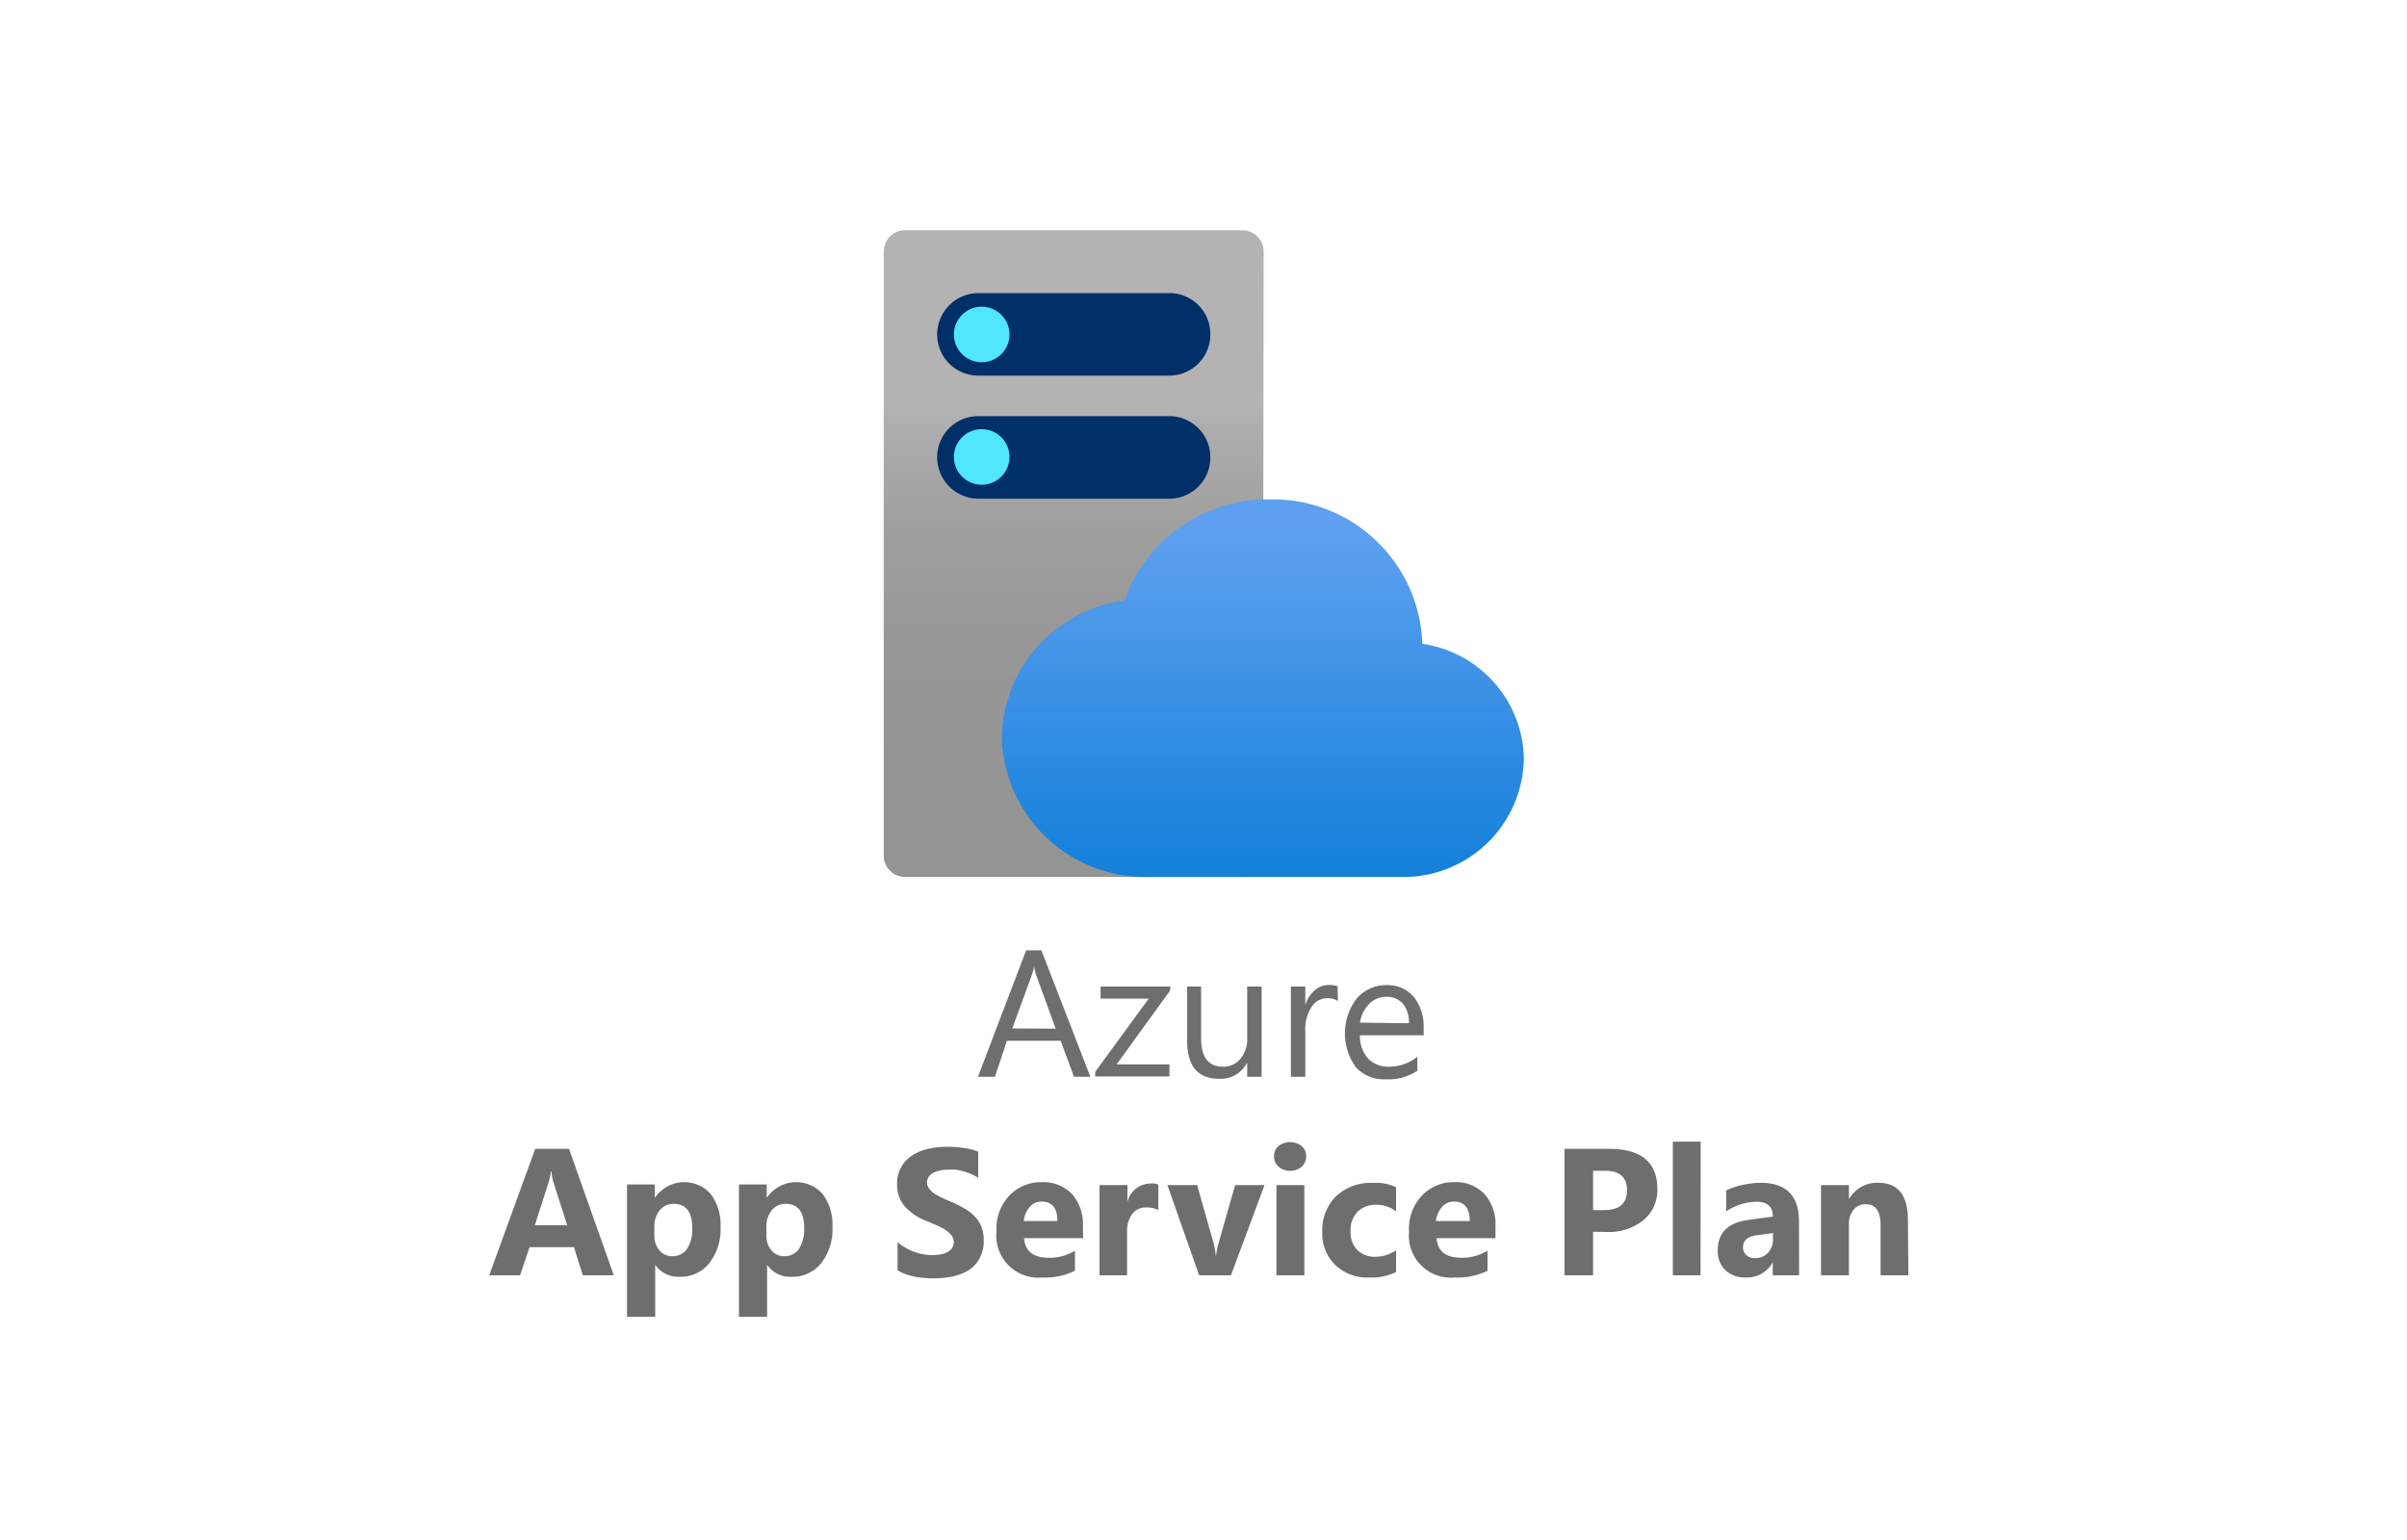 <svg xmlns="http://www.w3.org/2000/svg" width="200" height="128">
	<linearGradient id="a" x1="89.17" y1="35.11" x2="89.17" y2="88.86" gradientTransform="matrix(1 0 0 -1 0 108)" gradientUnits="userSpaceOnUse">
		<stop offset=".05" stop-color="#949494"/>
		<stop offset=".36" stop-color="#979797"/>
		<stop offset=".54" stop-color="#9f9f9f"/>
		<stop offset=".69" stop-color="#adadad"/>
		<stop offset=".73" stop-color="#b3b3b3"/>
	</linearGradient>
	<linearGradient id="b" x1="104.93" y1="71.41" x2="104.93" y2="28.12" gradientTransform="matrix(1 0 0 -1 0 108)" gradientUnits="userSpaceOnUse">
		<stop offset=".18" stop-color="#5ea0ef"/>
		<stop offset="1" stop-color="#0078d4"/>
	</linearGradient>
	<path fill="#706d6e" d="M90.6 89.5h-1.36l-1.11-3h-4.46l-1 3h-1.41l4-10.51h1.27zm-2.88-4L86.08 81a3.34 3.34 0 0 1-.16-.7 4.22 4.22 0 0 1-.17.7l-1.64 4.48zm9.5-3.16-4.44 6.13h4.39v1H91v-.38L95.45 83h-4v-1h5.79zm7.61 7.16h-1.2v-1.19a2.46 2.46 0 0 1-2.31 1.36c-1.79 0-2.68-1.06-2.68-3.19V82h1.16v4.29c0 1.58.61 2.37 1.82 2.37a1.8 1.8 0 0 0 1.44-.65 2.45 2.45 0 0 0 .57-1.69V82h1.2zm6.34-6.29a1.47 1.47 0 0 0-.91-.24 1.51 1.51 0 0 0-1.28.73 3.29 3.29 0 0 0-.52 2v3.8h-1.2V82h1.2v1.54a2.57 2.57 0 0 1 .78-1.23 1.77 1.77 0 0 1 1.18-.44 2 2 0 0 1 .72.1zm7.13 2.84H113a2.8 2.8 0 0 0 .67 1.93 2.34 2.34 0 0 0 1.77.68 3.71 3.71 0 0 0 2.33-.83V89a4.41 4.41 0 0 1-2.61.71 3.18 3.18 0 0 1-2.5-1 4.8 4.8 0 0 1 .08-5.73 3.22 3.22 0 0 1 2.47-1.1 2.84 2.84 0 0 1 2.28 1 4 4 0 0 1 .8 2.65zm-1.23-1a2.43 2.43 0 0 0-.5-1.62 1.73 1.73 0 0 0-1.37-.58 2 2 0 0 0-1.45.61A2.8 2.8 0 0 0 113 85zM51 106h-2.57l-.74-2.34H44l-.79 2.34h-2.56l3.82-10.51h2.81zm-3.87-4.16L46 98.31a4.36 4.36 0 0 1-.18-.94h-.06a3.58 3.58 0 0 1-.18.91l-1.14 3.56zm7.31 3.29v4.32H52.1v-11h2.31v1.12a2.94 2.94 0 0 1 4.66-.31 4.27 4.27 0 0 1 .8 2.72 4.57 4.57 0 0 1-.93 3 3 3 0 0 1-2.47 1.14 2.33 2.33 0 0 1-2.03-.99zm-.07-3.08v.6a1.94 1.94 0 0 0 .41 1.27 1.38 1.38 0 0 0 1.08.49 1.44 1.44 0 0 0 1.23-.61 3 3 0 0 0 .43-1.74c0-1.31-.51-2-1.54-2a1.47 1.47 0 0 0-1.16.53 2.17 2.17 0 0 0-.45 1.46zm9.37 3.08v4.32H61.4v-11h2.31v1.12a2.94 2.94 0 0 1 4.66-.31 4.27 4.27 0 0 1 .8 2.72 4.57 4.57 0 0 1-.93 3 3 3 0 0 1-2.46 1.14 2.33 2.33 0 0 1-2.04-.99zm-.06-3.08v.6a1.88 1.88 0 0 0 .41 1.27 1.34 1.34 0 0 0 1.07.49 1.44 1.44 0 0 0 1.23-.61 3 3 0 0 0 .43-1.74c0-1.31-.51-2-1.53-2a1.45 1.45 0 0 0-1.16.53 2.17 2.17 0 0 0-.45 1.46zm10.9 3.54v-2.34a4.53 4.53 0 0 0 1.39.8 4.36 4.36 0 0 0 1.5.27 3.53 3.53 0 0 0 .78-.08 1.82 1.82 0 0 0 .56-.22 1 1 0 0 0 .33-.34.78.78 0 0 0 .11-.42.88.88 0 0 0-.17-.55 2.09 2.09 0 0 0-.48-.45 4 4 0 0 0-.72-.39l-.9-.39a4.61 4.61 0 0 1-1.84-1.25 2.76 2.76 0 0 1-.6-1.79 2.73 2.73 0 0 1 1.22-2.38 3.93 3.93 0 0 1 1.32-.56 6.71 6.71 0 0 1 1.58-.18 8.92 8.92 0 0 1 1.45.1 5 5 0 0 1 1.17.3v2.19a3.12 3.12 0 0 0-.57-.32 4.88 4.88 0 0 0-.64-.23 5.18 5.18 0 0 0-.66-.14 4.49 4.49 0 0 0-.62 0 2.77 2.77 0 0 0-.73.08 1.93 1.93 0 0 0-.56.21 1.11 1.11 0 0 0-.35.33.83.83 0 0 0-.12.44.77.77 0 0 0 .14.47 1.62 1.62 0 0 0 .39.4 3.91 3.91 0 0 0 .62.36c.25.12.52.25.83.37a9.14 9.14 0 0 1 1.13.57 3.46 3.46 0 0 1 .86.67 2.4 2.4 0 0 1 .55.85 3 3 0 0 1 .19 1.12 3 3 0 0 1-.33 1.47 2.7 2.7 0 0 1-.9 1 4.16 4.16 0 0 1-1.33.53 7.55 7.55 0 0 1-1.6.16 8.73 8.73 0 0 1-1.65-.15 4.56 4.56 0 0 1-1.35-.51zM90 102.91h-4.91c.08 1.09.77 1.63 2.06 1.63a4 4 0 0 0 2.17-.59v1.67a5.58 5.58 0 0 1-2.7.56 3.49 3.49 0 0 1-3.82-3.82 4 4 0 0 1 1.08-3 3.62 3.62 0 0 1 2.67-1.1 3.29 3.29 0 0 1 2.54 1 3.78 3.78 0 0 1 .89 2.64zm-2.14-1.42c0-1.08-.44-1.62-1.31-1.62a1.26 1.26 0 0 0-1 .46 2.14 2.14 0 0 0-.49 1.16zm8.39-.91a2 2 0 0 0-1-.22 1.4 1.4 0 0 0-1.18.55 2.44 2.44 0 0 0-.42 1.51V106h-2.29v-7.5h2.32v1.39a2 2 0 0 1 2-1.52 1.44 1.44 0 0 1 .57.08zm8.82-2.08-2.79 7.5h-2.64L97 98.5h2.47l1.31 4.62a6.72 6.72 0 0 1 .25 1.33 7.87 7.87 0 0 1 .27-1.29l1.33-4.66zm2.16-1.19a1.37 1.37 0 0 1-1-.35 1.1 1.1 0 0 1-.37-.85 1.07 1.07 0 0 1 .37-.85 1.58 1.58 0 0 1 1.93 0 1.1 1.1 0 0 1 .37.85 1.13 1.13 0 0 1-.37.86 1.37 1.37 0 0 1-.93.34zm1.15 8.69h-2.32v-7.5h2.32zm7.62-.27a4.65 4.65 0 0 1-2.27.45 3.8 3.8 0 0 1-2.79-1.05 3.59 3.59 0 0 1-1.07-2.7 4 4 0 0 1 1.14-3 4.24 4.24 0 0 1 3.07-1.11 3.88 3.88 0 0 1 1.92.36v2a2.67 2.67 0 0 0-1.62-.54 2.12 2.12 0 0 0-1.58.58 2.16 2.16 0 0 0-.58 1.61 2.14 2.14 0 0 0 .55 1.56 2.07 2.07 0 0 0 1.53.57 3.07 3.07 0 0 0 1.7-.54zm8.26-2.82h-4.89c.08 1.09.76 1.63 2.06 1.63a4 4 0 0 0 2.17-.59v1.67a5.58 5.58 0 0 1-2.7.56 3.49 3.49 0 0 1-3.82-3.82 4 4 0 0 1 1.08-3 3.61 3.61 0 0 1 2.67-1.1 3.25 3.25 0 0 1 2.53 1 3.74 3.74 0 0 1 .9 2.64zm-2.14-1.42c0-1.08-.44-1.62-1.31-1.62a1.26 1.26 0 0 0-1 .46 2.15 2.15 0 0 0-.5 1.16zm10.25.89V106H130V95.49h3.71q4 0 4 3.35a3.2 3.2 0 0 1-1.14 2.56 4.51 4.51 0 0 1-3 1zm0-5.07v3.27h.93q1.89 0 1.89-1.65t-1.89-1.62zm8.93 8.69H139V94.89h2.31zm8.19 0h-2.19v-1.08a2.43 2.43 0 0 1-2.23 1.26 2.35 2.35 0 0 1-1.72-.62 2.19 2.19 0 0 1-.62-1.65q0-2.18 2.58-2.52l2-.27c0-.82-.45-1.23-1.34-1.23a4.54 4.54 0 0 0-2.54.8v-1.75a6.12 6.12 0 0 1 1.32-.44 7.42 7.42 0 0 1 1.53-.19q3.19 0 3.2 3.2zm-2.17-3v-.51l-1.36.18c-.76.1-1.13.44-1.13 1a.86.86 0 0 0 .27.65 1.06 1.06 0 0 0 .75.25 1.38 1.38 0 0 0 1.06-.45 1.64 1.64 0 0 0 .41-1.12zm11.25 3h-2.31v-4.17c0-1.16-.41-1.74-1.24-1.74a1.23 1.23 0 0 0-1 .46 1.76 1.76 0 0 0-.39 1.17V106h-2.32v-7.5h2.32v1.18a2.65 2.65 0 0 1 2.41-1.37c1.66 0 2.49 1 2.49 3.1z"/>
	<path d="M104.93 71.09a1.77 1.77 0 0 1-1.73 1.8h-28a1.77 1.77 0 0 1-1.77-1.77V20.94a1.77 1.77 0 0 1 1.74-1.8h28a1.78 1.78 0 0 1 1.83 1.74v.06z" fill="url(#a)"/>
	<path fill="#003067" d="M77.87 38a3.41 3.41 0 0 1 3.41-3.41h16a3.42 3.42 0 0 1 3.29 3.41 3.42 3.42 0 0 1-3.38 3.45H81.35A3.44 3.44 0 0 1 77.87 38zm0-10.2a3.44 3.44 0 0 1 3.44-3.44h15.94a3.41 3.41 0 0 1 3.32 3.44 3.42 3.42 0 0 1-3.41 3.42H81.35a3.42 3.42 0 0 1-3.48-3.35z"/>
	<circle fill="#50e6ff" cx="81.57" cy="27.8" r="2.31"/>
	<circle fill="#50e6ff" cx="81.57" cy="37.98" r="2.31"/>
	<path d="M126.62 63a9.85 9.85 0 0 0-8.44-9.49 12.41 12.41 0 0 0-12.65-12 12.62 12.62 0 0 0-12.1 8.41 11.7 11.7 0 0 0-10.19 11.37 11.93 11.93 0 0 0 12.21 11.6h21.4a10 10 0 0 0 9.77-9.89z" fill="url(#b)"/>
	<path fill="none" d="M71.55 17.56h56.91v56.91H71.55z"/>
</svg>
